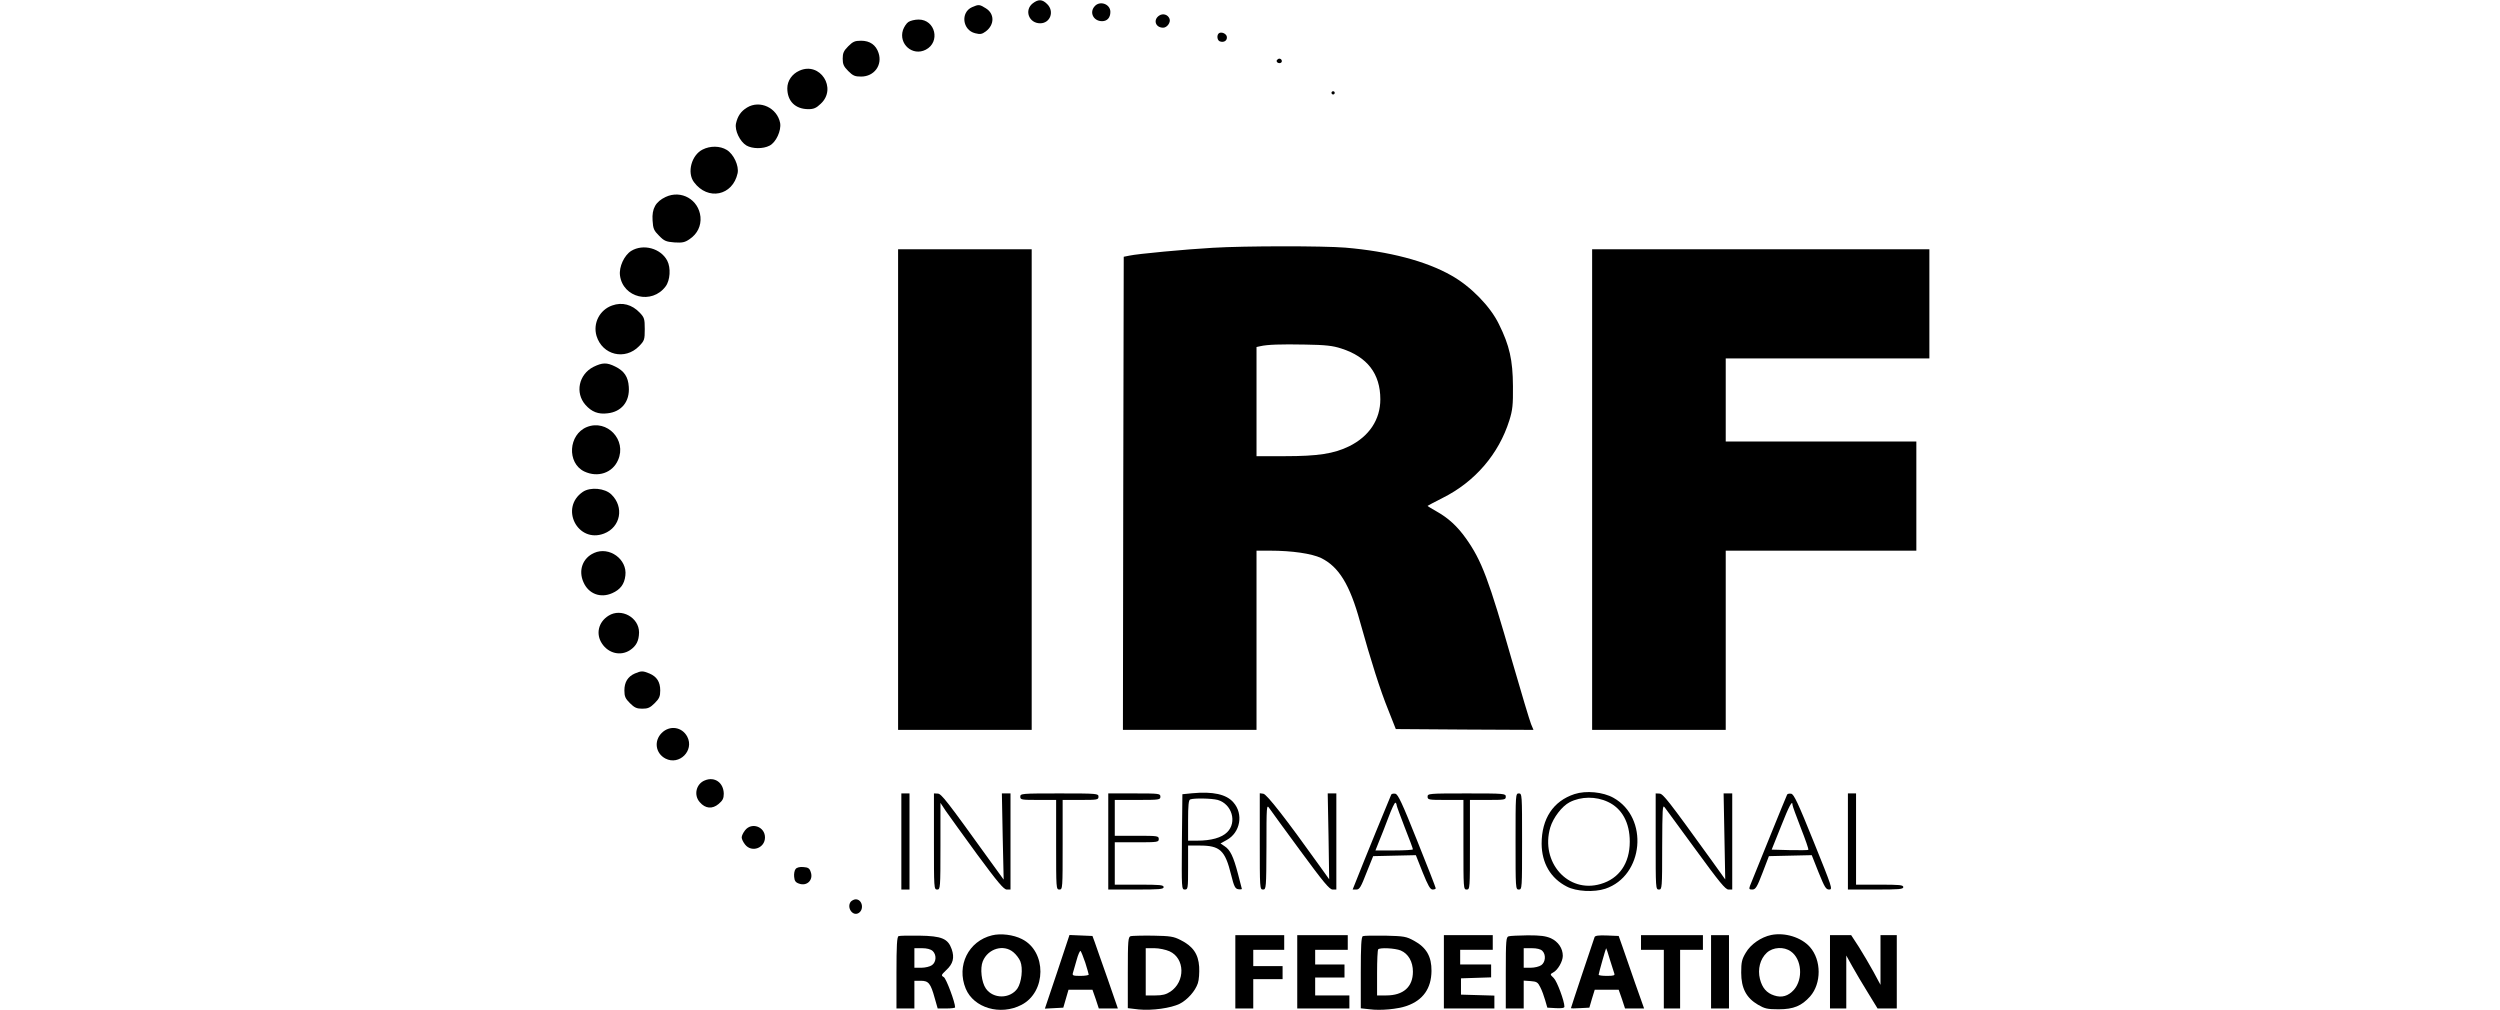 <svg xmlns="http://www.w3.org/2000/svg" version="1.0" width="99" height="40" viewBox="0 0 834 620" preserveAspectRatio="xMidYMid meet">

<g transform="translate(0,620) scale(0.1,-0.1)" fill="#000000" stroke="none">
<path d="M2836 6179 c-53 -42 -23 -122 46 -122 62 0 89 73 43 118 -30 30 -54 31 -89 4z"/>
<path d="M3217 6162 c-35 -38 -8 -92 45 -92 31 0 51 21 51 57 0 48 -64 71 -96 35z"/>
<path d="M2464 6156 c-72 -32 -59 -141 19 -160 31 -8 42 -6 65 11 55 41 55 110 -1 143 -37 23 -42 24 -83 6z"/>
<path d="M3612 6104 c-38 -26 -22 -74 25 -74 24 0 48 33 39 55 -10 26 -41 35 -64 19z"/>
<path d="M2073 6065 c-12 -8 -26 -30 -33 -49 -28 -86 59 -163 140 -121 91 47 59 185 -44 185 -23 0 -51 -7 -63 -15z"/>
<path d="M3977 5994 c-12 -13 -8 -42 8 -48 25 -9 46 5 43 28 -3 21 -37 34 -51 20z"/>
<path d="M1704 5916 c-28 -28 -34 -42 -34 -76 0 -34 6 -48 34 -76 29 -29 41 -34 79 -34 80 0 132 70 107 145 -16 49 -53 75 -107 75 -38 0 -50 -5 -79 -34z"/>
<path d="M4335 5831 c-7 -12 12 -24 25 -16 11 7 4 25 -10 25 -5 0 -11 -4 -15 -9z"/>
<path d="M1404 5766 c-45 -20 -74 -62 -74 -108 0 -79 49 -128 130 -128 32 0 48 7 75 33 103 95 -4 261 -131 203z"/>
<path d="M4670 5630 c0 -5 5 -10 10 -10 6 0 10 5 10 10 0 6 -4 10 -10 10 -5 0 -10 -4 -10 -10z"/>
<path d="M1083 5540 c-38 -23 -58 -53 -68 -98 -9 -42 24 -111 64 -135 36 -21 102 -22 142 -1 40 20 73 93 65 139 -18 93 -124 143 -203 95z"/>
<path d="M810 5282 c-68 -34 -97 -141 -53 -200 85 -115 238 -84 268 55 9 45 -24 117 -67 143 -41 25 -101 26 -148 2z"/>
<path d="M583 4991 c-61 -29 -85 -71 -80 -144 3 -51 8 -62 40 -94 31 -32 43 -37 94 -41 49 -3 64 0 93 20 48 32 72 82 67 137 -11 106 -118 167 -214 122z"/>
<path d="M3940 4679 c-160 -9 -461 -37 -510 -48 l-35 -7 -3 -1452 -2 -1452 410 0 410 0 0 550 0 550 83 0 c135 0 256 -18 313 -45 109 -53 177 -164 239 -390 68 -244 125 -423 173 -541 l47 -119 423 -3 422 -2 -15 36 c-8 20 -60 192 -115 383 -145 506 -187 619 -285 757 -53 74 -107 124 -180 165 -30 17 -55 32 -55 34 0 1 42 23 93 49 198 99 344 269 409 476 20 64 23 95 22 210 -1 160 -21 249 -86 380 -53 110 -174 233 -292 299 -156 89 -383 148 -651 171 -137 11 -614 11 -815 -1z m790 -618 c160 -51 240 -155 240 -312 0 -124 -68 -227 -191 -288 -94 -46 -192 -61 -395 -61 l-174 0 0 335 0 335 23 5 c43 10 124 13 277 10 124 -2 168 -7 220 -24z"/>
<path d="M372 4660 c-43 -27 -76 -98 -69 -151 18 -137 196 -180 280 -67 28 37 33 114 10 158 -40 76 -147 105 -221 60z"/>
<path d="M2010 3195 l0 -1475 410 0 410 0 0 1475 0 1475 -410 0 -410 0 0 -1475z"/>
<path d="M6270 3195 l0 -1475 410 0 410 0 0 550 0 550 585 0 585 0 0 335 0 335 -585 0 -585 0 0 255 0 255 625 0 625 0 0 335 0 335 -1035 0 -1035 0 0 -1475z"/>
<path d="M255 4325 c-77 -27 -119 -109 -96 -187 36 -118 175 -151 261 -63 33 34 35 40 35 105 0 63 -3 71 -30 100 -48 51 -109 67 -170 45z"/>
<path d="M140 3948 c-90 -46 -114 -159 -49 -233 38 -43 79 -59 135 -52 87 9 138 73 131 163 -4 61 -28 97 -83 124 -52 26 -79 25 -134 -2z"/>
<path d="M100 3579 c-114 -46 -124 -221 -16 -273 83 -39 173 -9 207 70 55 123 -67 252 -191 203z"/>
<path d="M75 3181 c-144 -98 -32 -318 130 -256 102 39 125 163 45 240 -40 39 -129 47 -175 16z"/>
<path d="M144 2806 c-70 -31 -98 -107 -65 -180 31 -71 104 -99 176 -67 50 22 75 55 81 108 13 100 -99 181 -192 139z"/>
<path d="M233 2421 c-63 -39 -80 -113 -40 -172 40 -60 114 -77 171 -40 39 26 55 57 56 109 0 92 -109 152 -187 103z"/>
<path d="M394 2066 c-43 -19 -64 -53 -64 -104 0 -37 6 -50 34 -78 28 -28 42 -34 76 -34 34 0 48 6 76 34 28 28 34 41 34 78 0 52 -21 85 -66 104 -41 17 -50 17 -90 0z"/>
<path d="M559 1701 c-49 -49 -38 -125 23 -157 85 -44 178 49 134 134 -32 61 -108 72 -157 23z"/>
<path d="M824 1410 c-54 -21 -70 -91 -31 -134 34 -40 77 -43 115 -11 25 21 32 34 32 63 -1 68 -56 107 -116 82z"/>
<path d="M3815 1331 l-60 -6 -3 -292 c-2 -288 -2 -293 18 -293 19 0 20 6 20 135 l0 135 71 0 c125 0 156 -29 193 -179 18 -73 25 -86 44 -89 12 -2 22 -1 22 2 0 2 -11 45 -24 93 -28 107 -48 147 -82 169 l-25 17 38 21 c84 46 104 160 41 231 -43 50 -126 68 -253 56z m157 -41 c87 -25 120 -137 58 -198 -34 -34 -98 -52 -185 -52 l-55 0 0 124 c0 90 3 126 13 129 22 9 131 7 169 -3z"/>
<path d="M6162 1326 c-131 -43 -202 -151 -202 -305 1 -119 55 -212 155 -263 57 -30 167 -36 236 -13 236 79 269 436 50 558 -64 36 -168 46 -239 23z m205 -48 c86 -40 134 -127 134 -244 0 -133 -65 -227 -179 -260 -200 -59 -371 134 -309 347 18 60 72 131 119 155 70 36 161 37 235 2z"/>
<path d="M2030 1035 l0 -295 25 0 25 0 0 295 0 295 -25 0 -25 0 0 -295z"/>
<path d="M2230 1035 c0 -288 0 -295 20 -295 19 0 20 7 20 266 l0 266 33 -50 c19 -27 105 -147 192 -266 127 -172 164 -216 182 -216 l23 0 0 295 0 295 -26 0 -27 0 5 -264 6 -265 -82 113 c-269 374 -301 415 -323 415 l-23 1 0 -295z"/>
<path d="M2760 1310 c0 -19 7 -20 110 -20 l110 0 0 -275 c0 -268 0 -275 20 -275 20 0 20 7 20 275 l0 275 110 0 c103 0 110 1 110 20 0 19 -7 20 -240 20 -233 0 -240 -1 -240 -20z"/>
<path d="M3300 1035 l0 -295 170 0 c144 0 170 2 170 15 0 13 -23 15 -150 15 l-150 0 0 130 0 130 135 0 c128 0 135 1 135 20 0 19 -7 20 -135 20 l-135 0 0 110 0 110 140 0 c133 0 140 1 140 20 0 19 -7 20 -160 20 l-160 0 0 -295z"/>
<path d="M4230 1036 c0 -289 0 -296 20 -296 19 0 20 7 21 263 0 250 1 261 17 237 9 -13 95 -132 191 -262 141 -192 179 -238 198 -238 l23 0 0 295 0 295 -26 0 -27 0 5 -263 4 -264 -58 81 c-207 290 -325 441 -346 444 l-22 3 0 -295z"/>
<path d="M5037 1323 c-4 -7 -174 -423 -217 -533 l-20 -50 23 0 c19 0 28 15 62 103 l41 102 131 3 131 3 42 -106 c33 -81 46 -105 61 -105 10 0 19 3 19 8 0 4 -51 136 -114 292 -92 231 -118 286 -134 288 -11 2 -22 0 -25 -5z m33 -65 c0 -5 23 -67 50 -137 28 -70 50 -130 50 -134 0 -4 -52 -7 -115 -7 l-115 0 21 53 c12 28 38 95 58 148 20 53 39 95 44 92 4 -2 7 -9 7 -15z"/>
<path d="M5260 1310 c0 -19 7 -20 110 -20 l110 0 0 -275 c0 -268 0 -275 20 -275 20 0 20 7 20 275 l0 275 110 0 c103 0 110 1 110 20 0 19 -7 20 -240 20 -233 0 -240 -1 -240 -20z"/>
<path d="M5800 1035 c0 -288 0 -295 20 -295 20 0 20 7 20 295 0 288 0 295 -20 295 -20 0 -20 -7 -20 -295z"/>
<path d="M6660 1035 c0 -288 0 -295 20 -295 19 0 20 7 20 263 1 232 2 260 15 242 8 -11 94 -129 192 -262 143 -196 181 -243 200 -243 l23 0 0 295 0 295 -26 0 -27 0 5 -264 5 -264 -81 113 c-269 373 -301 414 -323 414 l-23 1 0 -295z"/>
<path d="M7467 1323 c-4 -6 -195 -478 -228 -560 -7 -20 -5 -23 14 -23 20 0 29 14 63 103 l39 102 131 3 132 3 42 -106 c37 -91 45 -105 65 -105 23 0 18 13 -95 293 -95 236 -122 293 -138 295 -11 2 -22 0 -25 -5z m33 -64 c0 -6 23 -69 51 -141 28 -71 49 -131 46 -134 -2 -3 -54 -3 -115 -2 l-110 3 57 142 c50 127 71 166 71 132z"/>
<path d="M7840 1035 l0 -295 170 0 c144 0 170 2 170 15 0 13 -23 15 -145 15 l-145 0 0 280 0 280 -25 0 -25 0 0 -295z"/>
<path d="M1071 1104 c-12 -15 -21 -34 -21 -44 0 -10 9 -29 21 -44 40 -51 122 -22 122 44 0 66 -82 95 -122 44z"/>
<path d="M1381 866 c-7 -8 -11 -30 -9 -48 2 -25 9 -35 31 -42 48 -17 88 23 71 71 -7 23 -16 29 -45 31 -22 2 -40 -2 -48 -12z"/>
<path d="M1720 666 c-28 -35 11 -93 48 -70 35 22 22 84 -18 84 -10 0 -23 -7 -30 -14z"/>
<path d="M2587 459 c-145 -35 -220 -186 -162 -327 49 -119 213 -167 342 -100 154 79 156 328 3 404 -53 27 -130 36 -183 23z m131 -104 c16 -13 35 -38 42 -55 18 -43 8 -130 -18 -168 -46 -64 -148 -64 -193 0 -27 38 -37 125 -19 168 32 78 128 106 188 55z"/>
<path d="M7369 461 c-62 -13 -126 -57 -156 -109 -24 -40 -28 -58 -28 -122 0 -95 31 -155 103 -197 41 -24 57 -28 127 -28 92 0 141 21 193 79 70 80 70 222 -1 303 -53 60 -154 91 -238 74z m121 -101 c67 -47 76 -169 19 -235 -35 -39 -75 -51 -122 -35 -46 15 -73 46 -87 101 -15 60 1 123 42 161 38 35 105 39 148 8z"/>
<path d="M2013 454 c-10 -4 -13 -59 -13 -225 l0 -219 55 0 55 0 0 85 0 85 40 0 c47 0 60 -16 85 -107 l18 -63 53 0 c30 0 54 3 54 7 0 31 -54 175 -69 185 -18 11 -17 13 14 43 43 39 52 77 34 129 -23 65 -61 81 -199 83 -63 1 -121 0 -127 -3z m209 -91 c25 -23 23 -68 -4 -87 -12 -9 -42 -16 -65 -16 l-43 0 0 60 0 60 47 0 c29 0 53 -6 65 -17z"/>
<path d="M2987 235 l-76 -226 57 3 56 3 16 55 16 55 74 0 73 0 20 -57 19 -58 58 0 59 0 -65 188 c-36 103 -72 203 -78 222 l-13 35 -70 3 -71 3 -75 -226z m172 56 c11 -36 21 -69 21 -73 0 -4 -23 -8 -51 -8 -44 0 -51 2 -46 18 2 9 13 45 23 80 9 34 21 59 24 55 4 -4 17 -37 29 -72z"/>
<path d="M3438 454 c-16 -5 -18 -24 -18 -224 l0 -218 67 -8 c81 -8 198 8 252 35 48 25 95 78 111 126 7 20 10 66 8 101 -5 78 -38 126 -114 164 -43 22 -63 25 -169 27 -66 1 -128 -1 -137 -3z m238 -93 c95 -43 98 -186 5 -248 -26 -17 -48 -23 -92 -23 l-59 0 0 145 0 145 53 0 c29 0 70 -9 93 -19z"/>
<path d="M4080 235 l0 -225 55 0 55 0 0 90 0 90 90 0 90 0 0 40 0 40 -90 0 -90 0 0 50 0 50 95 0 95 0 0 45 0 45 -150 0 -150 0 0 -225z"/>
<path d="M4460 235 l0 -225 160 0 160 0 0 40 0 40 -105 0 -105 0 0 55 0 55 90 0 90 0 0 40 0 40 -90 0 -90 0 0 45 0 45 100 0 100 0 0 45 0 45 -155 0 -155 0 0 -225z"/>
<path d="M4863 454 c-10 -4 -13 -59 -13 -224 l0 -219 55 -6 c66 -9 172 1 228 21 99 35 150 107 151 214 1 88 -31 144 -106 185 -49 27 -61 29 -178 32 -69 1 -131 0 -137 -3z m232 -88 c47 -20 75 -69 75 -130 0 -94 -59 -146 -164 -146 l-56 0 0 138 c0 76 3 142 7 145 12 12 103 7 138 -7z"/>
<path d="M5360 235 l0 -225 155 0 155 0 0 40 0 39 -102 3 -103 3 0 50 0 50 93 3 92 3 0 39 0 40 -95 0 -95 0 0 45 0 45 100 0 100 0 0 45 0 45 -150 0 -150 0 0 -225z"/>
<path d="M5758 453 c-16 -4 -18 -23 -18 -224 l0 -219 55 0 55 0 0 86 0 85 43 -3 c37 -3 44 -7 59 -38 10 -19 23 -55 30 -80 l13 -45 53 -3 c35 -2 52 1 52 9 0 34 -45 155 -65 175 -24 23 -24 24 -4 35 28 14 59 68 59 102 0 46 -28 87 -73 108 -33 14 -64 18 -142 18 -55 -1 -108 -3 -117 -6z m206 -89 c24 -23 20 -70 -6 -88 -12 -9 -42 -16 -65 -16 l-43 0 0 60 0 60 49 0 c32 0 55 -6 65 -16z"/>
<path d="M6285 448 c-9 -25 -145 -432 -145 -436 0 -2 25 -2 56 0 l57 3 16 55 17 55 74 0 73 0 20 -57 19 -58 58 0 59 0 -56 158 c-30 86 -65 186 -77 222 l-23 65 -72 3 c-51 2 -73 -1 -76 -10z m94 -138 c12 -38 24 -76 27 -85 5 -12 -3 -15 -45 -15 -28 0 -51 3 -51 7 0 8 44 163 46 163 1 0 12 -31 23 -70z"/>
<path d="M6570 415 l0 -45 70 0 70 0 0 -180 0 -180 50 0 50 0 0 180 0 180 70 0 70 0 0 45 0 45 -190 0 -190 0 0 -45z"/>
<path d="M7000 235 l0 -225 55 0 55 0 0 225 0 225 -55 0 -55 0 0 -225z"/>
<path d="M7730 235 l0 -225 50 0 50 0 0 163 0 162 36 -65 c20 -36 63 -109 96 -162 l60 -98 59 0 59 0 0 225 0 225 -50 0 -50 0 0 -152 0 -153 -43 80 c-24 44 -65 113 -90 153 l-47 72 -65 0 -65 0 0 -225z"/>
</g>
</svg>